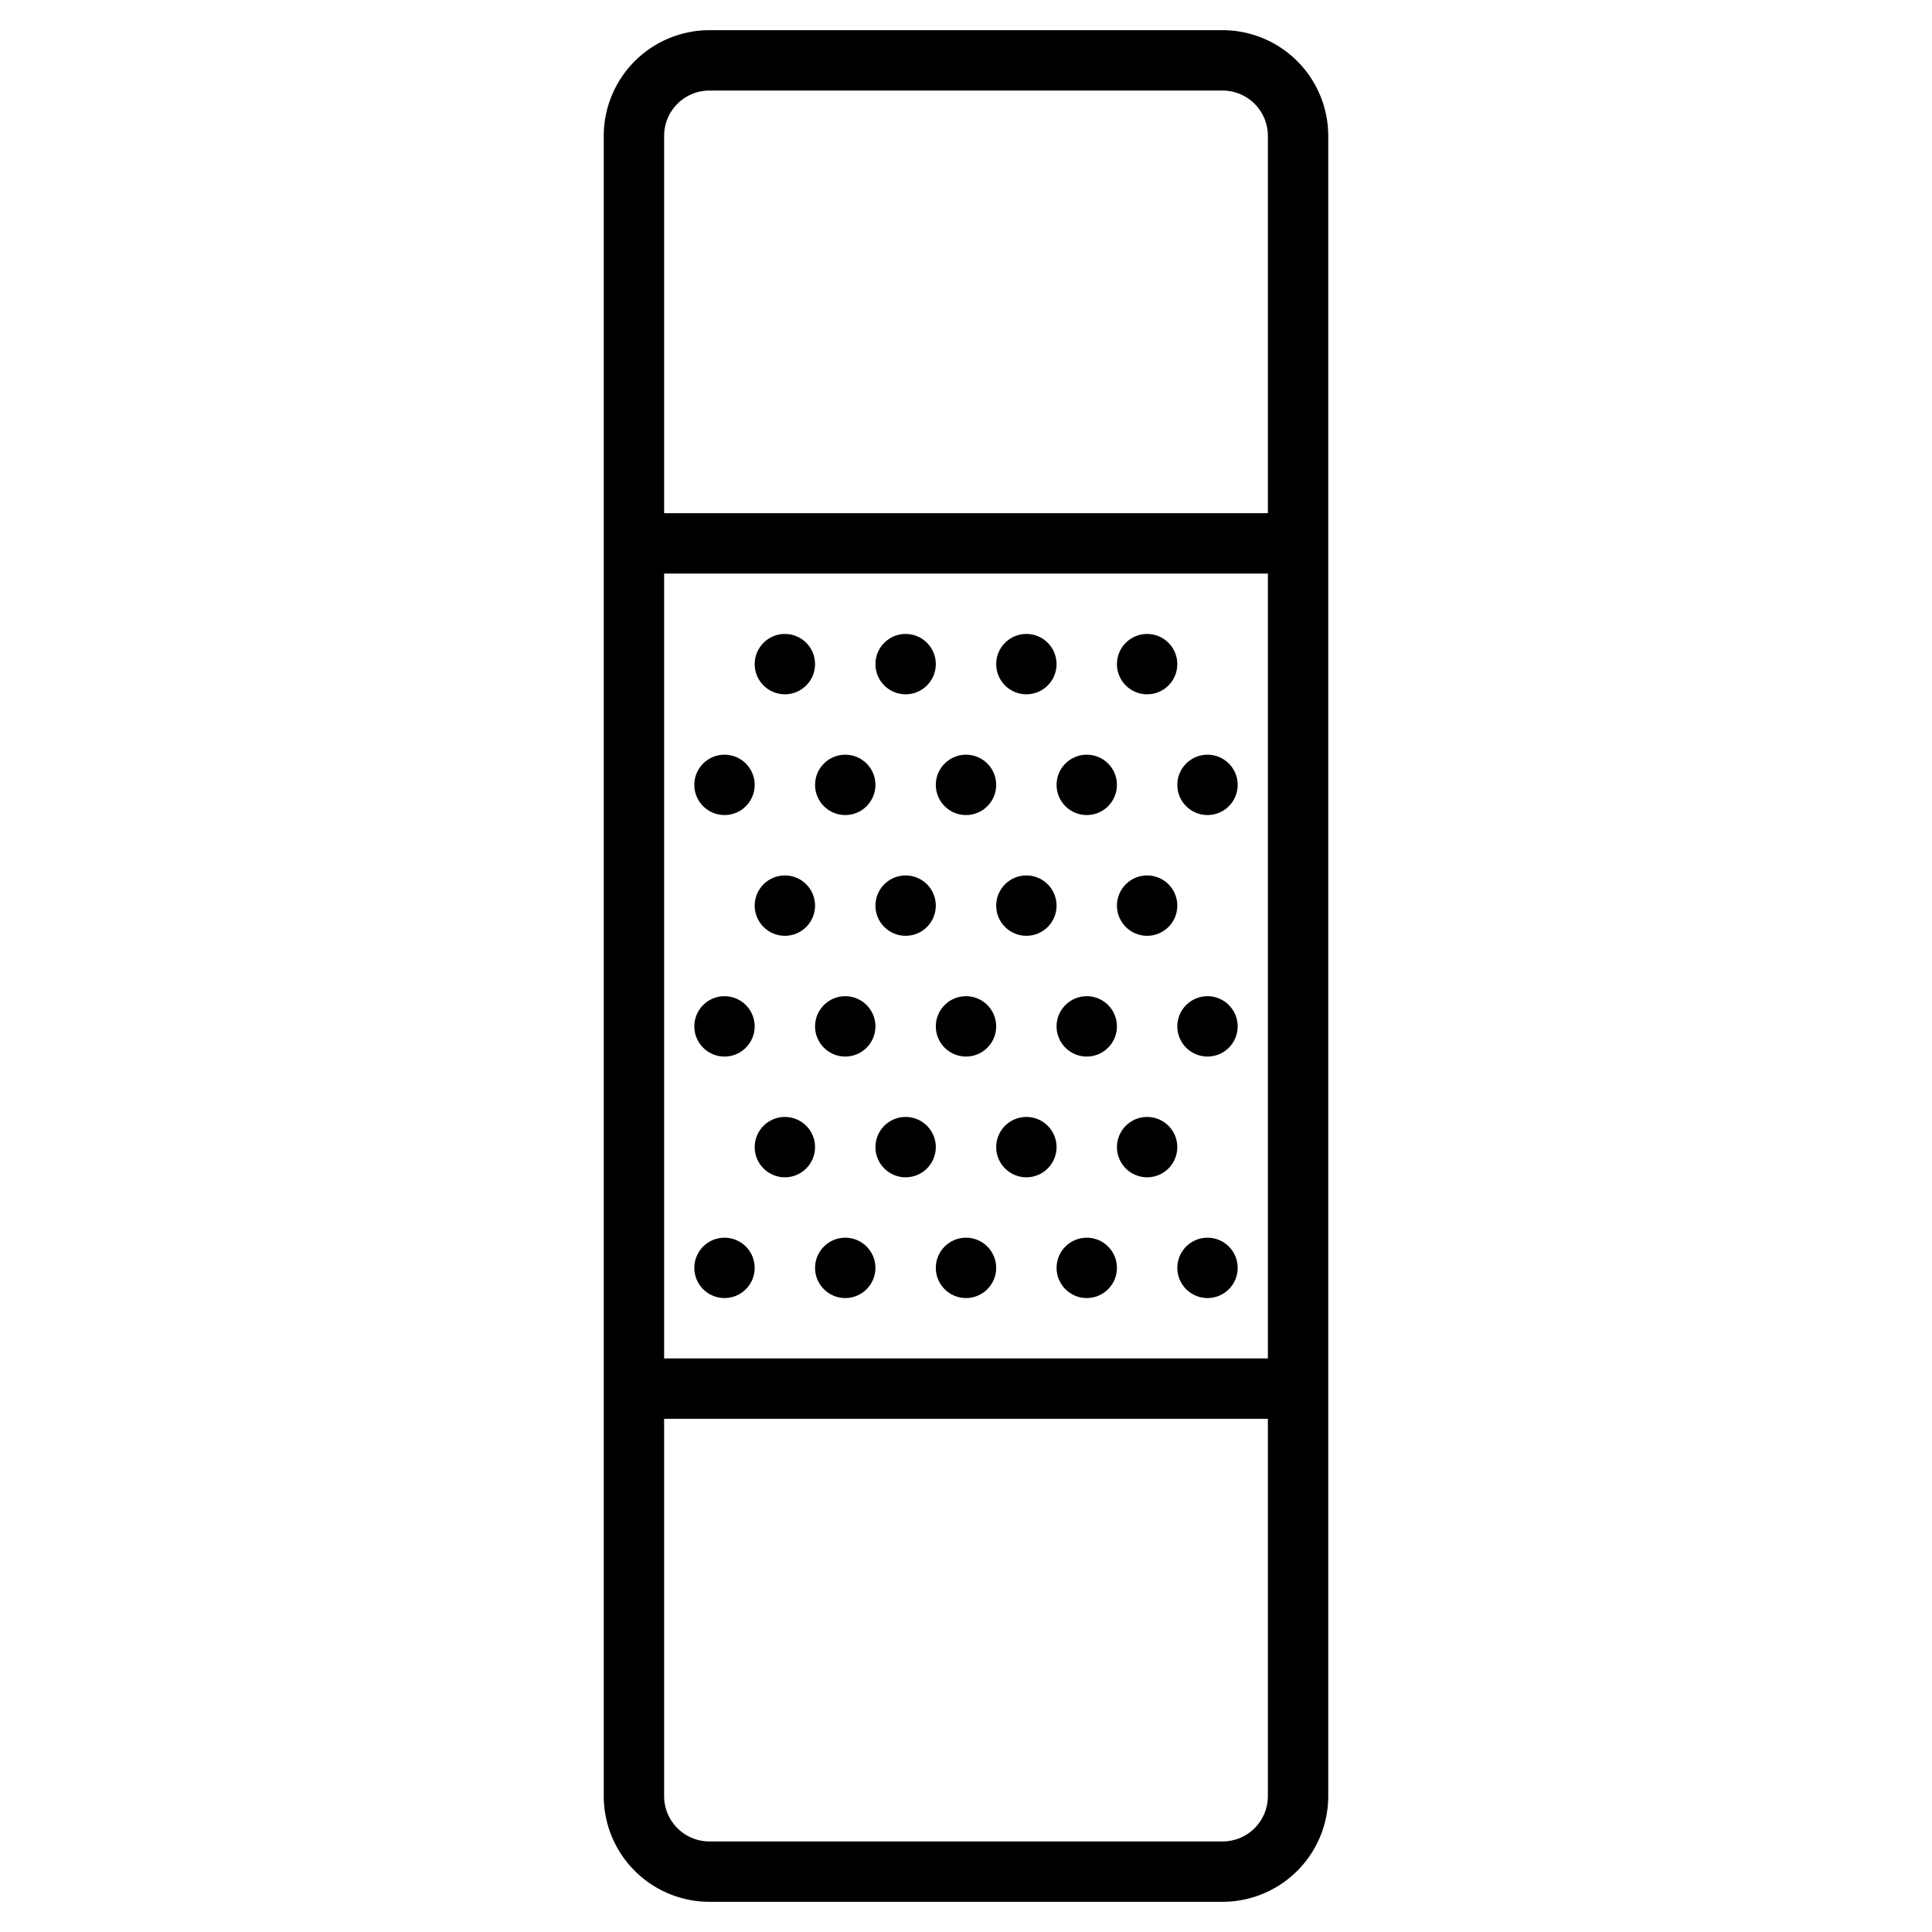 <svg height="512" viewBox="0 0 512 512" width="512" xmlns="http://www.w3.org/2000/svg"><g><path d="m324 8h-136a28.031 28.031 0 0 0 -28 28v440a28.031 28.031 0 0 0 28 28h136a28.031 28.031 0 0 0 28-28v-440a28.031 28.031 0 0 0 -28-28zm12 468a12.01 12.01 0 0 1 -12 12h-136a12.01 12.01 0 0 1 -12-12v-100h160zm0-116h-160v-208h160zm0-224h-160v-100a12.01 12.01 0 0 1 12-12h136a12.01 12.01 0 0 1 12 12z"/><circle cx="256" cy="336" r="8"/><circle cx="224" cy="336" r="8"/><circle cx="192" cy="336" r="8"/><circle cx="320" cy="336" r="8"/><circle cx="288" cy="336" r="8"/><circle cx="240" cy="304" r="8"/><circle cx="208" cy="304" r="8"/><circle cx="272" cy="304" r="8"/><circle cx="304" cy="304" r="8"/><circle cx="256" cy="272" r="8"/><circle cx="224" cy="272" r="8"/><circle cx="192" cy="272" r="8"/><circle cx="320" cy="272" r="8"/><circle cx="288" cy="272" r="8"/><circle cx="240" cy="240" r="8"/><circle cx="208" cy="240" r="8"/><circle cx="272" cy="240" r="8"/><circle cx="304" cy="240" r="8"/><circle cx="256" cy="208" r="8"/><circle cx="224" cy="208" r="8"/><circle cx="192" cy="208" r="8"/><circle cx="320" cy="208" r="8"/><circle cx="288" cy="208" r="8"/><circle cx="240" cy="176" r="8"/><circle cx="208" cy="176" r="8"/><circle cx="272" cy="176" r="8"/><circle cx="304" cy="176" r="8"/></g></svg>